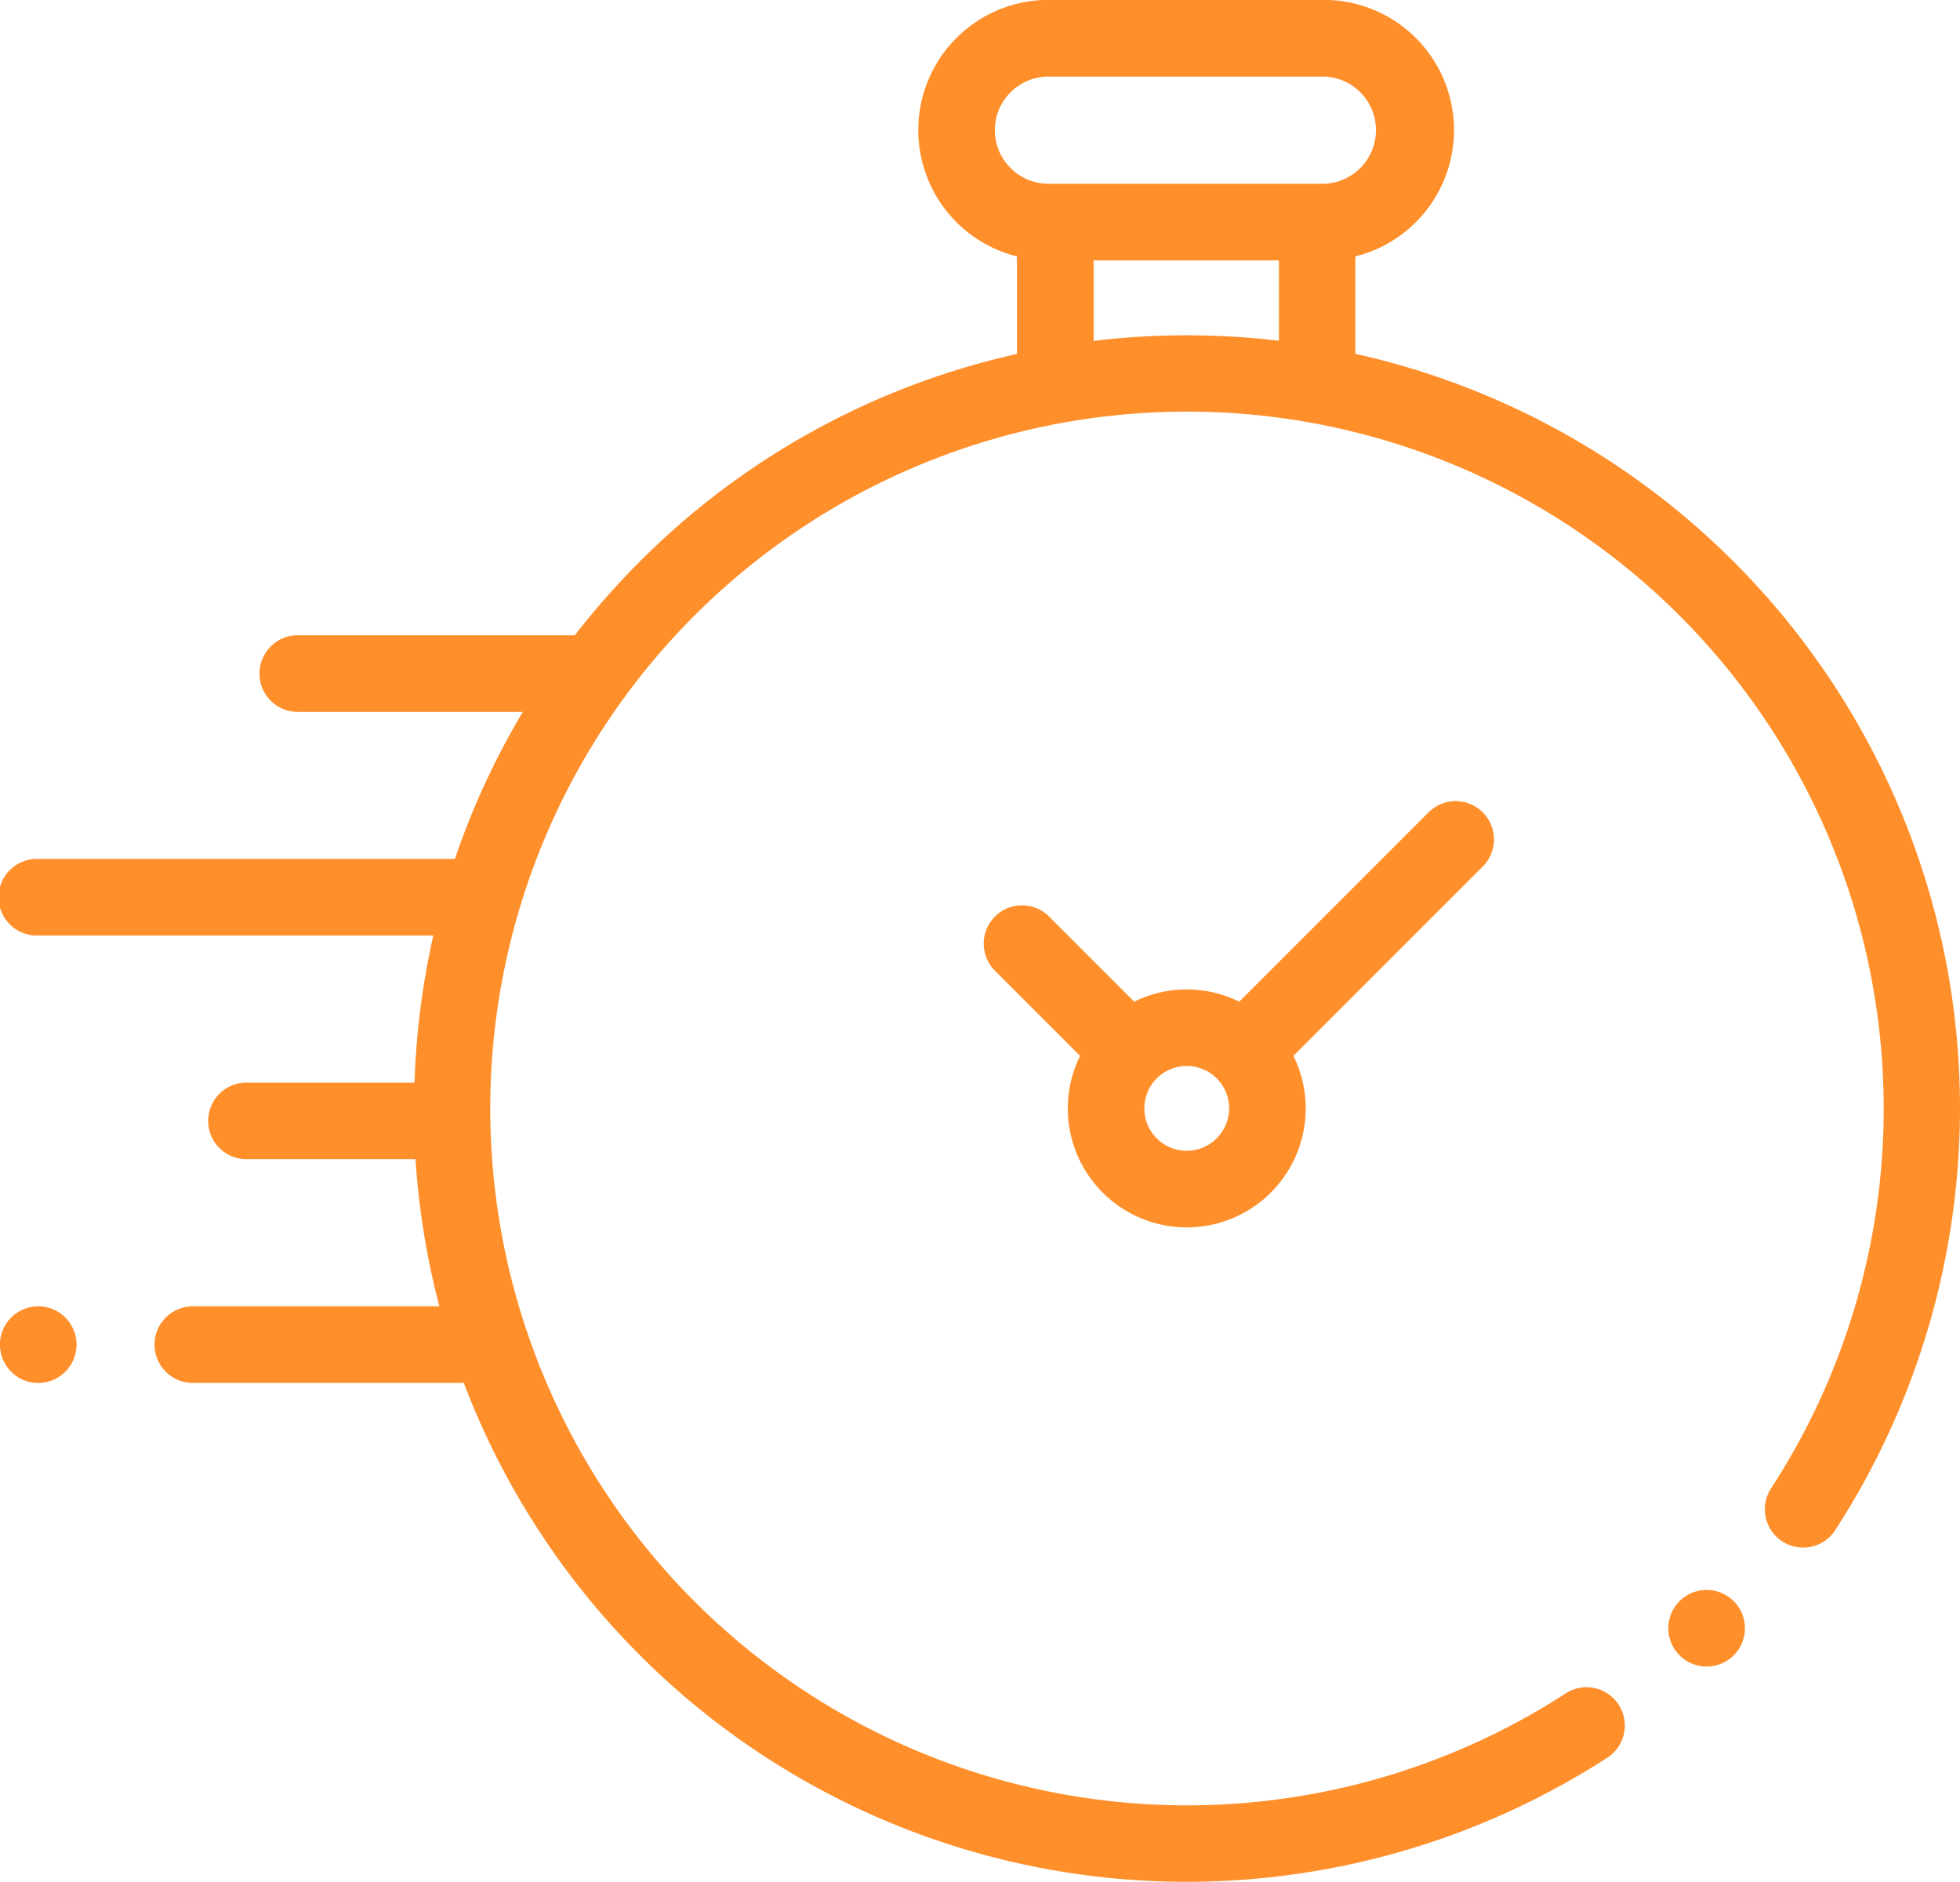 <svg xmlns="http://www.w3.org/2000/svg" width="35.463" height="34.041" viewBox="0 0 35.463 34.041"><defs><style>.a{fill:#ff8f2b;}</style></defs><g transform="translate(0 -10.262)"><g transform="translate(0 10.262)"><path class="a" d="M35.394,28.921A13.98,13.98,0,0,0,24.523,16.662V14.9a2.355,2.355,0,0,0-.568-4.64H18.968A2.355,2.355,0,0,0,18.4,14.9v1.765a13.908,13.908,0,0,0-6.821,3.752A14.058,14.058,0,0,0,10.4,21.754l-.053,0H5.414a.693.693,0,1,0,0,1.385H9.46A13.885,13.885,0,0,0,8.231,25.8H.693a.693.693,0,1,0,0,1.385H7.84A14.083,14.083,0,0,0,7.5,29.846H4.433a.693.693,0,0,0,0,1.385H7.518a14.062,14.062,0,0,0,.432,2.662H3.463a.693.693,0,0,0,0,1.385H8.392a13.989,13.989,0,0,0,11.7,8.957q.686.068,1.373.068A14.025,14.025,0,0,0,29.1,42.046a.693.693,0,0,0-.756-1.161,12.606,12.606,0,1,1,3.713-3.718.693.693,0,1,0,1.162.754A14.036,14.036,0,0,0,35.394,28.921ZM18,12.617a.971.971,0,0,1,.97-.97h4.987a.97.97,0,0,1,0,1.939H18.968A.971.971,0,0,1,18,12.617Zm1.787,3.812V14.972h3.353v1.454A14.113,14.113,0,0,0,19.785,16.429Z" transform="translate(0 -10.262)"/><path class="a" d="M436.463,425.5a.693.693,0,1,0,.49.2A.7.7,0,0,0,436.463,425.5Z" transform="translate(-405.587 -396.739)"/><path class="a" d="M265.086,219.614l-3.431,3.431a2.147,2.147,0,0,0-1.9,0l-1.535-1.535a.693.693,0,1,0-.98.98l1.535,1.535a2.152,2.152,0,1,0,3.861,0l3.33-3.33h0l.1-.1a.693.693,0,0,0-.98-.98Zm-4.381,6.128a.767.767,0,1,1,.767-.767A.768.768,0,0,1,260.7,225.742Z" transform="translate(-239.233 -204.925)"/><path class="a" d="M.693,351.44a.693.693,0,1,0,.49,1.182.693.693,0,0,0-.49-1.182Z" transform="translate(0 -327.809)"/></g></g></svg>
